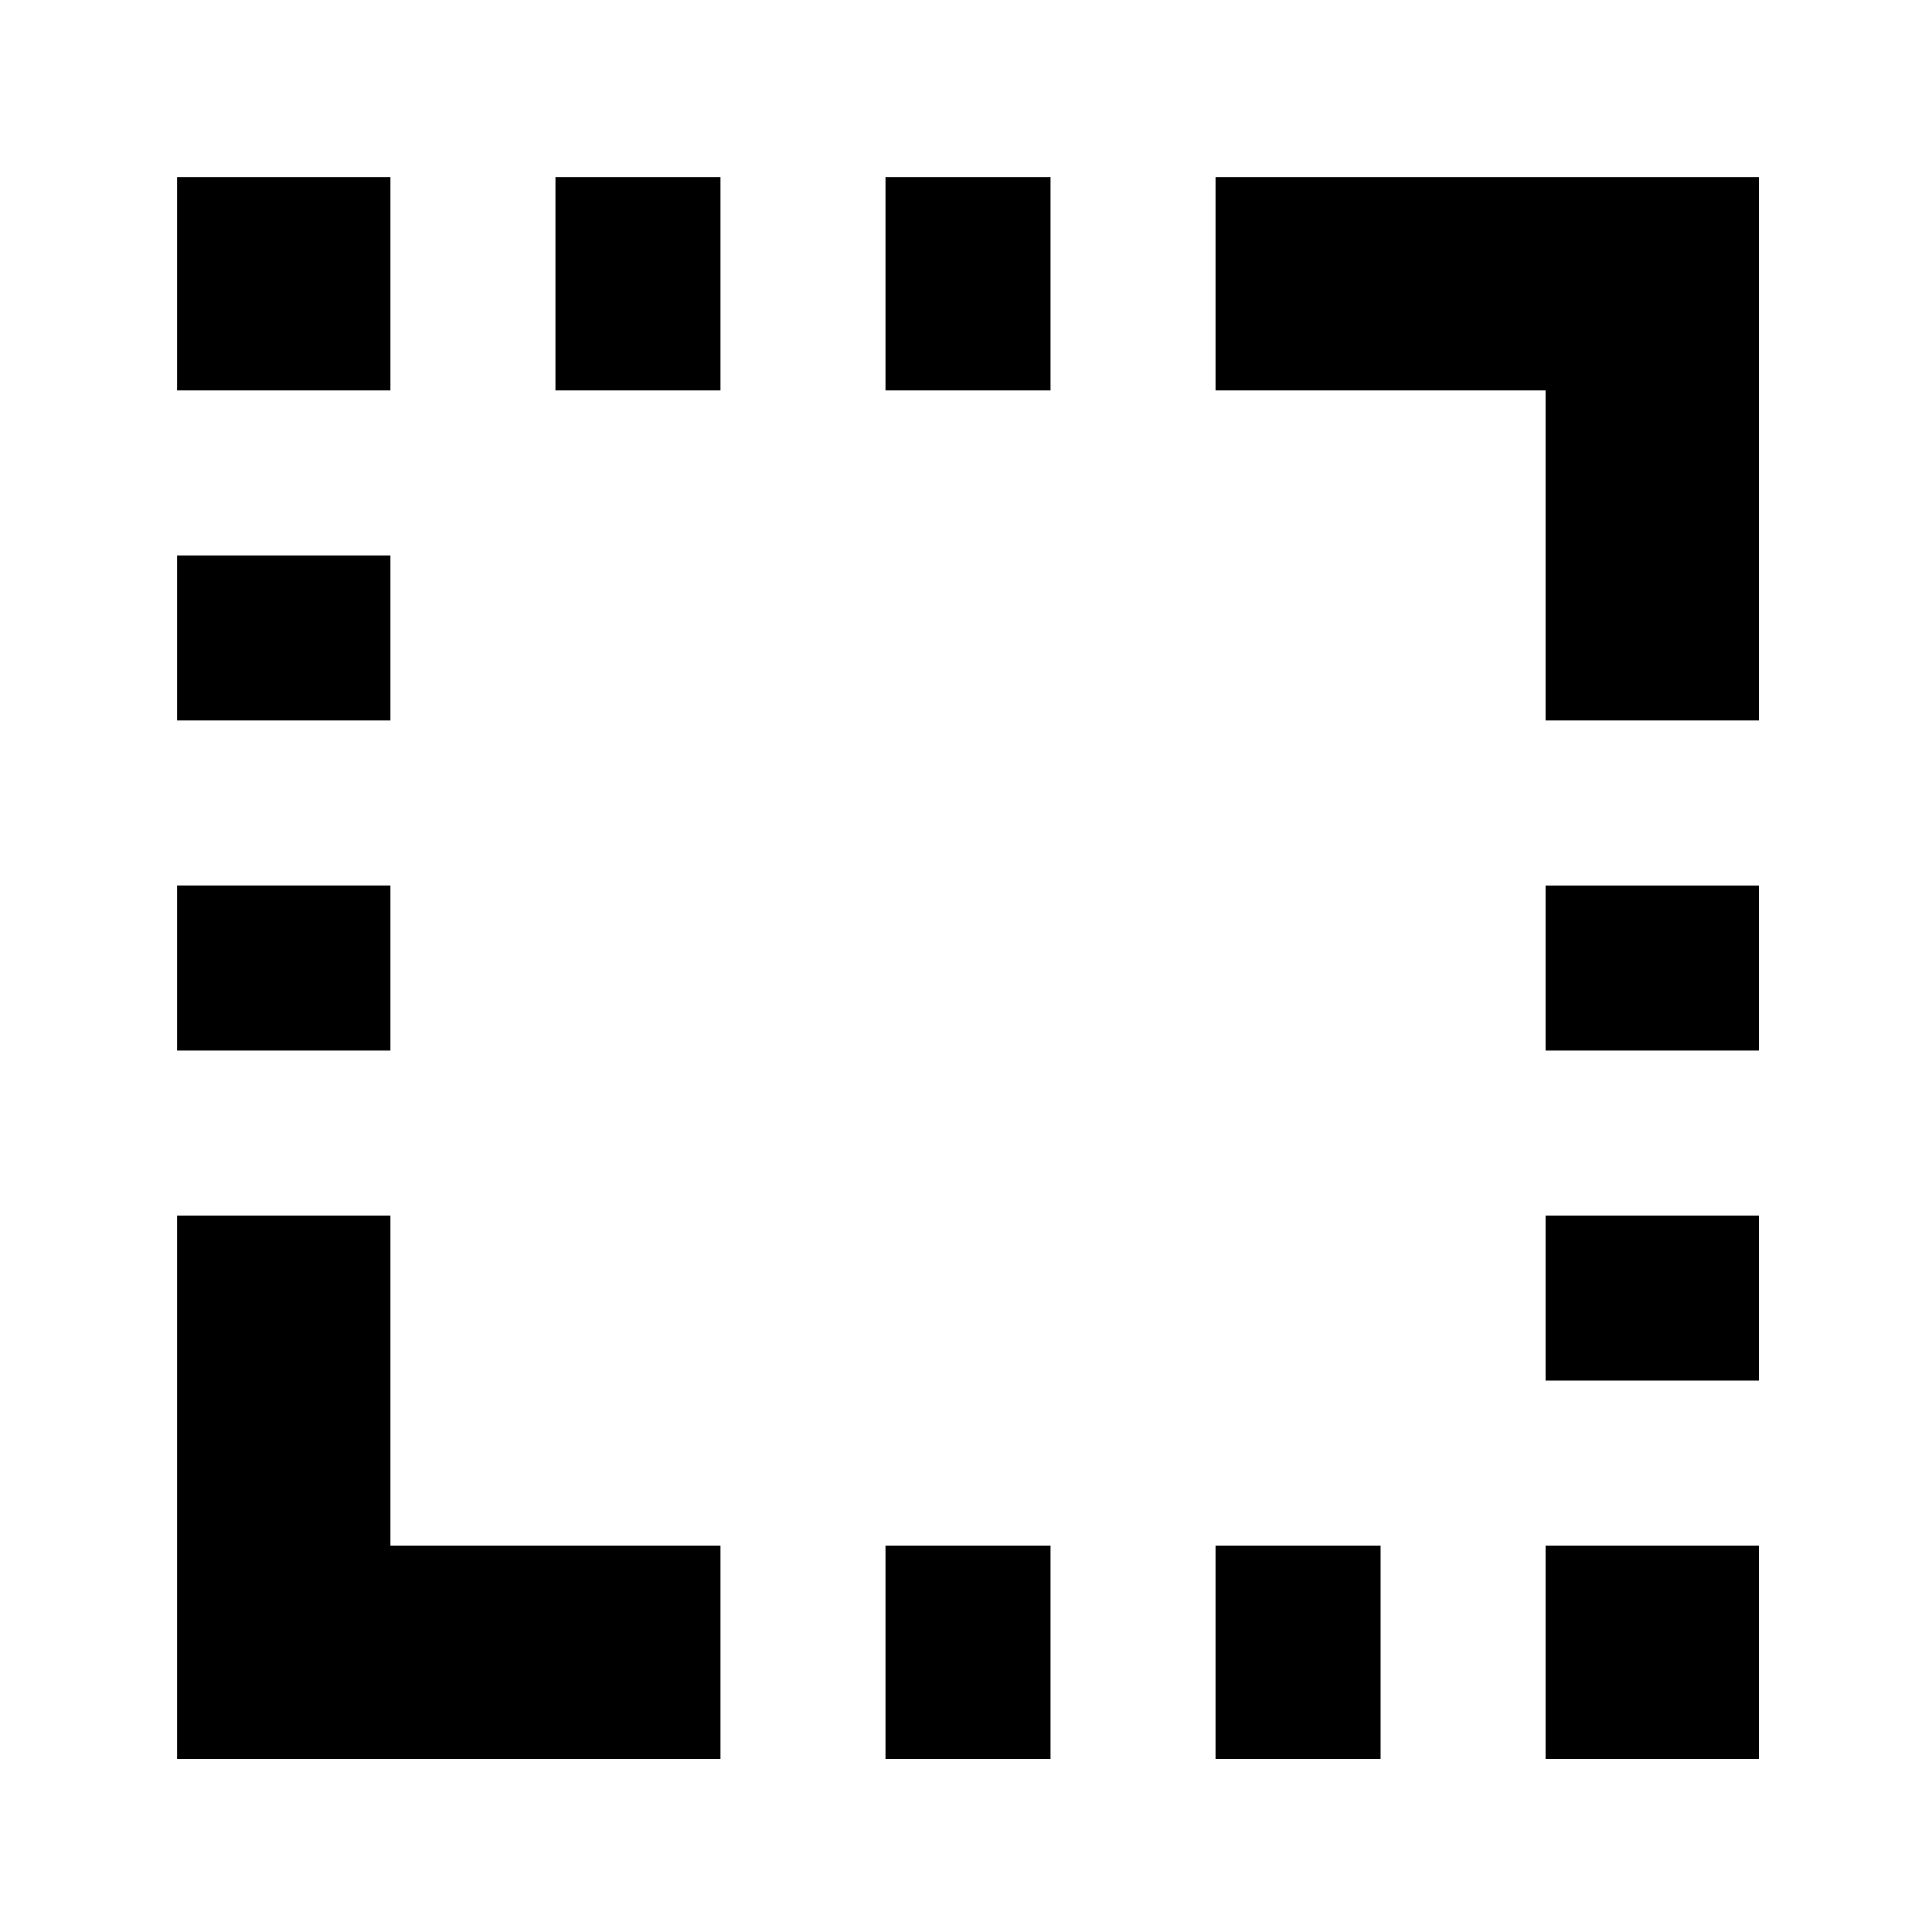 <svg xmlns="http://www.w3.org/2000/svg" height="24" viewBox="0 96 960 960" width="24"><path d="M88 618v-82h106v82H88Zm0-164v-82h106v82H88Zm0-164V184h106v106H88Zm188 0V184h82v106h-82Zm164 680V864h82v106h-82Zm0-680V184h82v106h-82Zm164 680V864h82v106h-82Zm164 0V864h106v106H768Zm0-188v-82h106v82H768Zm0-164v-82h106v82H768Zm0-164V290H604V184h270v270H768ZM88 970V700h106v164h164v106H88Z"/></svg>